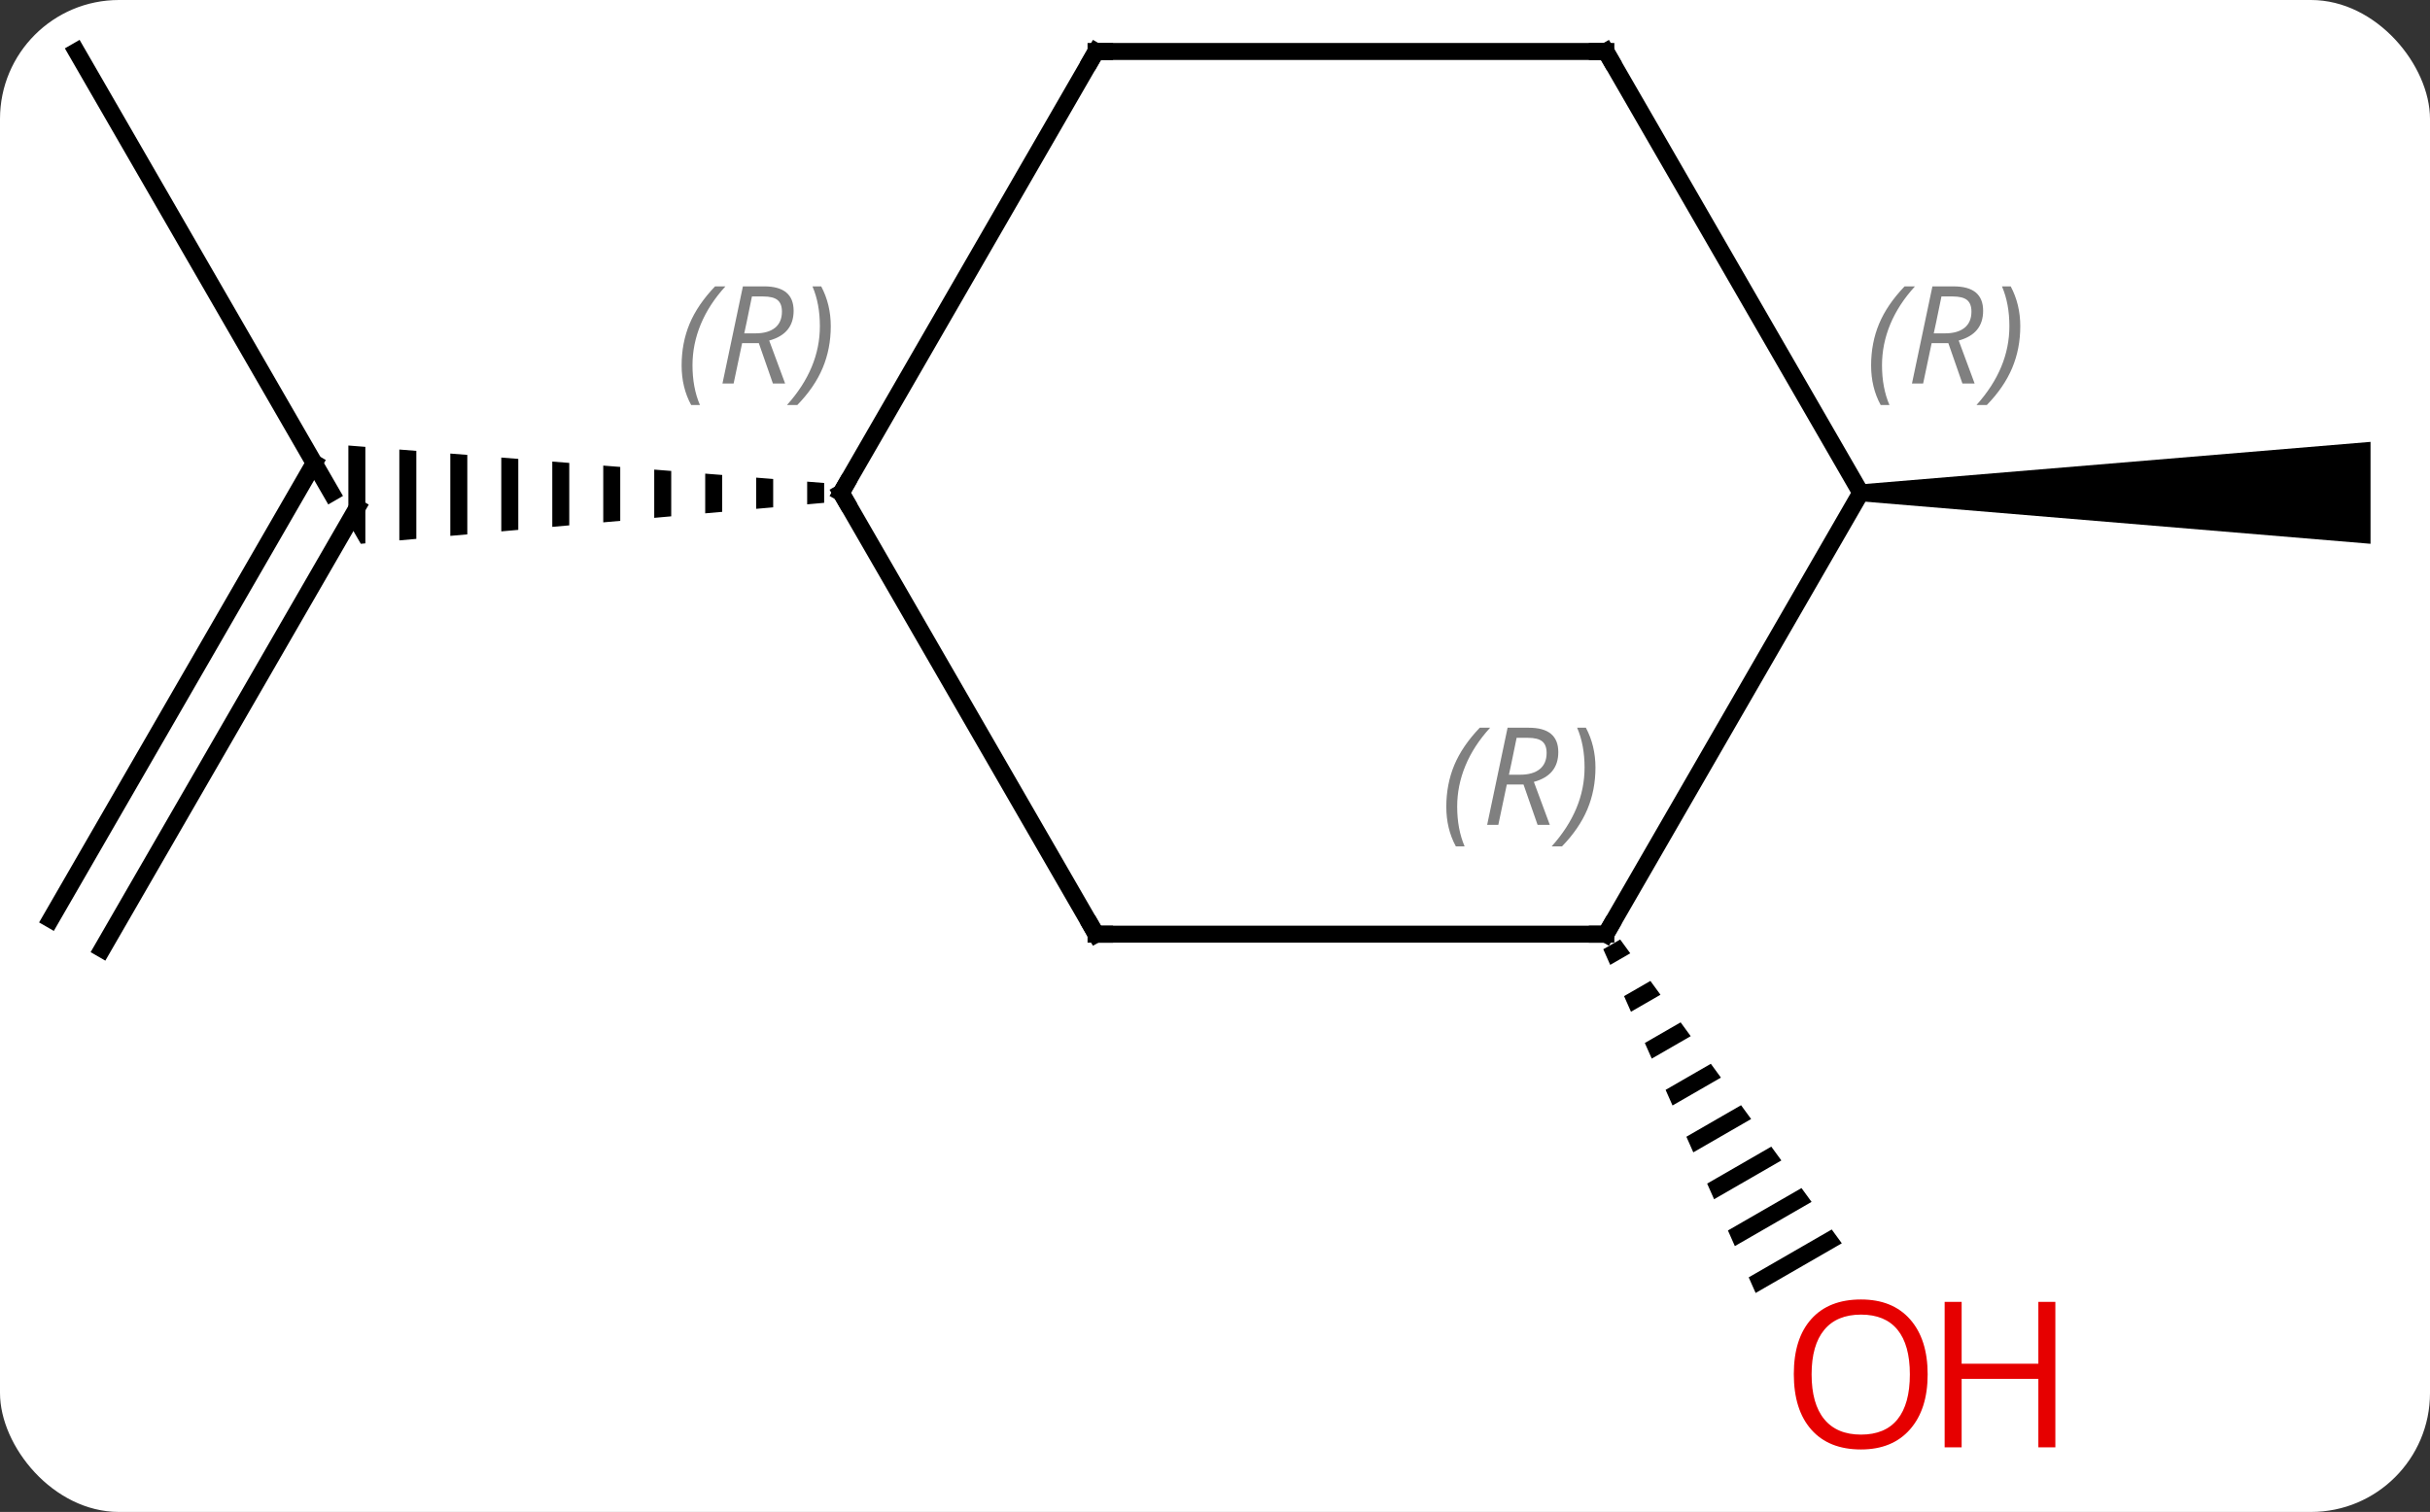 <svg width="143" viewBox="0 0 143 89" style="fill-opacity:1; color-rendering:auto; color-interpolation:auto; text-rendering:auto; stroke:black; stroke-linecap:square; stroke-miterlimit:10; shape-rendering:auto; stroke-opacity:1; fill:black; stroke-dasharray:none; font-weight:normal; stroke-width:1; font-family:'Open Sans'; font-style:normal; stroke-linejoin:miter; font-size:12; stroke-dashoffset:0; image-rendering:auto;" height="89" class="cas-substance-image" xmlns:xlink="http://www.w3.org/1999/xlink" xmlns="http://www.w3.org/2000/svg"><rect x="0" y="0" width="143" height="89" fill="#333333" stroke="none"/><svg class="cas-substance-single-component"><rect y="0" x="0" width="143" stroke="none" ry="7" rx="7" height="89" fill="white" class="cas-substance-group"/><svg y="0" x="0" width="143" viewBox="0 0 143 89" style="fill:black;" height="89" class="cas-substance-single-component-image"><svg><g><g transform="translate(72,42)" style="text-rendering:geometricPrecision; color-rendering:optimizeQuality; color-interpolation:linearRGB; stroke-linecap:butt; image-rendering:optimizeQuality;"><line y2="-38.97" y1="-12.99" x2="-67.5" x1="-52.5" style="fill:none;"/><line y2="12.115" y1="-14.74" x2="-69.016" x1="-53.51" style="fill:none;"/><line y2="13.865" y1="-12.115" x2="-65.984" x1="-50.984" style="fill:none;"/><path style="stroke:none;" d="M-24.5 -13.648 L-24.5 -12.313 L-24.5 -12.313 L-23.5 -12.402 L-23.5 -12.402 L-23.5 -13.569 L-24.5 -13.648 ZM-27.5 -13.884 L-27.5 -12.048 L-26.5 -12.136 L-26.5 -12.136 L-26.5 -13.805 L-26.5 -13.805 L-27.5 -13.884 ZM-30.5 -14.12 L-30.5 -11.783 L-30.5 -11.783 L-29.5 -11.871 L-29.5 -11.871 L-29.5 -14.041 L-29.5 -14.041 L-30.5 -14.12 ZM-33.5 -14.357 L-33.5 -11.517 L-33.5 -11.517 L-32.5 -11.606 L-32.5 -14.278 L-33.5 -14.357 ZM-36.5 -14.593 L-36.5 -11.252 L-35.5 -11.34 L-35.5 -14.514 L-35.5 -14.514 L-36.5 -14.593 ZM-39.5 -14.829 L-39.5 -10.986 L-39.5 -10.986 L-38.5 -11.075 L-38.5 -11.075 L-38.5 -14.751 L-38.5 -14.751 L-39.5 -14.829 ZM-42.5 -15.066 L-42.5 -10.721 L-42.5 -10.721 L-41.5 -10.81 L-41.5 -14.987 L-42.5 -15.066 ZM-45.5 -15.302 L-45.5 -10.456 L-44.5 -10.544 L-44.5 -15.223 L-45.5 -15.302 ZM-48.5 -15.538 L-48.5 -10.191 L-48.5 -10.191 L-47.5 -10.279 L-47.5 -10.279 L-47.5 -15.46 L-47.5 -15.46 L-48.5 -15.538 ZM-51.5 -15.775 L-51.5 -11.258 L-50.768 -9.99 L-50.5 -10.014 L-50.5 -15.696 L-50.5 -15.696 L-51.5 -15.775 Z"/><path style="stroke:none;" d="M23.344 13.303 L22.349 13.877 L22.349 13.877 L22.757 14.797 L23.937 14.116 L23.344 13.303 ZM25.122 15.742 L23.572 16.636 L23.979 17.556 L23.979 17.556 L25.715 16.555 L25.715 16.555 L25.122 15.742 ZM26.901 18.18 L24.794 19.395 L25.202 20.315 L25.202 20.315 L27.494 18.993 L27.494 18.993 L26.901 18.18 ZM28.679 20.619 L26.017 22.154 L26.424 23.074 L29.272 21.432 L29.272 21.432 L28.679 20.619 ZM30.457 23.058 L27.24 24.913 L27.24 24.913 L27.647 25.833 L27.647 25.833 L31.05 23.87 L31.05 23.87 L30.457 23.058 ZM32.236 25.496 L28.462 27.672 L28.87 28.592 L32.829 26.309 L32.236 25.496 ZM34.014 27.935 L29.685 30.431 L29.685 30.431 L30.092 31.351 L34.607 28.748 L34.607 28.748 L34.014 27.935 ZM35.793 30.373 L30.907 33.191 L31.315 34.11 L31.315 34.11 L36.386 31.186 L36.386 31.186 L35.793 30.373 Z"/><path style="stroke:none;" d="M37.5 -12.49 L37.5 -13.49 L67.5 -15.99 L67.5 -9.99 Z"/><line y2="12.99" y1="-12.99" x2="-7.5" x1="-22.5" style="fill:none;"/><line y2="-38.97" y1="-12.99" x2="-7.5" x1="-22.5" style="fill:none;"/><line y2="12.99" y1="12.99" x2="22.5" x1="-7.5" style="fill:none;"/><line y2="-38.97" y1="-38.97" x2="22.5" x1="-7.5" style="fill:none;"/><line y2="-12.99" y1="12.99" x2="37.5" x1="22.5" style="fill:none;"/><line y2="-12.99" y1="-38.97" x2="37.5" x1="22.5" style="fill:none;"/></g><g transform="translate(72,42)" style="fill:rgb(230,0,0); text-rendering:geometricPrecision; color-rendering:optimizeQuality; image-rendering:optimizeQuality; font-family:'Open Sans'; stroke:rgb(230,0,0); color-interpolation:linearRGB;"><path style="stroke:none;" d="M41.438 38.9 Q41.438 40.962 40.398 42.142 Q39.359 43.322 37.516 43.322 Q35.625 43.322 34.594 42.157 Q33.562 40.993 33.562 38.884 Q33.562 36.79 34.594 35.642 Q35.625 34.493 37.516 34.493 Q39.375 34.493 40.406 35.665 Q41.438 36.837 41.438 38.9 ZM34.609 38.9 Q34.609 40.634 35.352 41.54 Q36.094 42.447 37.516 42.447 Q38.938 42.447 39.664 41.548 Q40.391 40.65 40.391 38.9 Q40.391 37.165 39.664 36.275 Q38.938 35.384 37.516 35.384 Q36.094 35.384 35.352 36.282 Q34.609 37.181 34.609 38.9 Z"/><path style="stroke:none;" d="M48.953 43.197 L47.953 43.197 L47.953 39.165 L43.438 39.165 L43.438 43.197 L42.438 43.197 L42.438 34.634 L43.438 34.634 L43.438 38.275 L47.953 38.275 L47.953 34.634 L48.953 34.634 L48.953 43.197 Z"/></g><g transform="translate(72,42)" style="stroke-linecap:butt; text-rendering:geometricPrecision; color-rendering:optimizeQuality; image-rendering:optimizeQuality; font-family:'Open Sans'; color-interpolation:linearRGB; stroke-miterlimit:5;"><path style="fill:none;" d="M-22.25 -12.557 L-22.5 -12.99 L-22.25 -13.423"/></g><g transform="translate(72,42)" style="stroke-linecap:butt; font-size:8.4px; fill:gray; text-rendering:geometricPrecision; image-rendering:optimizeQuality; color-rendering:optimizeQuality; font-family:'Open Sans'; font-style:italic; stroke:gray; color-interpolation:linearRGB; stroke-miterlimit:5;"><path style="stroke:none;" d="M-31.888 -20.486 Q-31.888 -21.814 -31.42 -22.939 Q-30.951 -24.064 -29.92 -25.143 L-29.31 -25.143 Q-30.279 -24.08 -30.763 -22.908 Q-31.248 -21.736 -31.248 -20.502 Q-31.248 -19.174 -30.81 -18.158 L-31.326 -18.158 Q-31.888 -19.189 -31.888 -20.486 ZM-28.328 -21.799 L-28.828 -19.424 L-29.485 -19.424 L-28.282 -25.143 L-27.032 -25.143 Q-25.297 -25.143 -25.297 -23.705 Q-25.297 -22.346 -26.735 -21.955 L-25.797 -19.424 L-26.516 -19.424 L-27.344 -21.799 L-28.328 -21.799 ZM-27.75 -24.549 Q-28.141 -22.627 -28.203 -22.377 L-27.547 -22.377 Q-26.797 -22.377 -26.391 -22.705 Q-25.985 -23.033 -25.985 -23.658 Q-25.985 -24.127 -26.242 -24.338 Q-26.5 -24.549 -27.094 -24.549 L-27.75 -24.549 ZM-23.111 -22.799 Q-23.111 -21.471 -23.588 -20.338 Q-24.064 -19.205 -25.08 -18.158 L-25.689 -18.158 Q-23.752 -20.314 -23.752 -22.799 Q-23.752 -24.127 -24.189 -25.143 L-23.674 -25.143 Q-23.111 -24.08 -23.111 -22.799 Z"/><path style="fill:none; stroke:black;" d="M-7.75 12.557 L-7.5 12.99 L-7 12.99"/><path style="fill:none; stroke:black;" d="M-7.75 -38.537 L-7.5 -38.97 L-7 -38.97"/><path style="fill:none; stroke:black;" d="M22 12.99 L22.5 12.99 L22.75 12.557"/><path style="stroke:none;" d="M13.112 5.494 Q13.112 4.166 13.58 3.041 Q14.049 1.916 15.08 0.837 L15.69 0.837 Q14.721 1.9 14.237 3.072 Q13.752 4.244 13.752 5.478 Q13.752 6.806 14.19 7.822 L13.674 7.822 Q13.112 6.791 13.112 5.494 ZM16.672 4.181 L16.172 6.556 L15.515 6.556 L16.718 0.837 L17.968 0.837 Q19.703 0.837 19.703 2.275 Q19.703 3.634 18.265 4.025 L19.203 6.556 L18.484 6.556 L17.656 4.181 L16.672 4.181 ZM17.25 1.431 Q16.859 3.353 16.797 3.603 L17.453 3.603 Q18.203 3.603 18.609 3.275 Q19.015 2.947 19.015 2.322 Q19.015 1.853 18.758 1.642 Q18.5 1.431 17.906 1.431 L17.25 1.431 ZM21.889 3.181 Q21.889 4.509 21.412 5.642 Q20.936 6.775 19.92 7.822 L19.311 7.822 Q21.248 5.666 21.248 3.181 Q21.248 1.853 20.811 0.837 L21.326 0.837 Q21.889 1.9 21.889 3.181 Z"/><path style="fill:none; stroke:black;" d="M22 -38.97 L22.5 -38.97 L22.75 -38.537"/><path style="stroke:none;" d="M38.111 -20.486 Q38.111 -21.814 38.58 -22.939 Q39.049 -24.064 40.08 -25.142 L40.69 -25.142 Q39.721 -24.08 39.236 -22.908 Q38.752 -21.736 38.752 -20.502 Q38.752 -19.174 39.19 -18.158 L38.674 -18.158 Q38.111 -19.189 38.111 -20.486 ZM41.672 -21.799 L41.172 -19.424 L40.515 -19.424 L41.718 -25.142 L42.968 -25.142 Q44.703 -25.142 44.703 -23.705 Q44.703 -22.346 43.265 -21.955 L44.203 -19.424 L43.484 -19.424 L42.656 -21.799 L41.672 -21.799 ZM42.25 -24.549 Q41.859 -22.627 41.797 -22.377 L42.453 -22.377 Q43.203 -22.377 43.609 -22.705 Q44.015 -23.033 44.015 -23.658 Q44.015 -24.127 43.758 -24.338 Q43.5 -24.549 42.906 -24.549 L42.25 -24.549 ZM46.889 -22.799 Q46.889 -21.471 46.412 -20.338 Q45.936 -19.205 44.92 -18.158 L44.311 -18.158 Q46.248 -20.314 46.248 -22.799 Q46.248 -24.127 45.811 -25.142 L46.326 -25.142 Q46.889 -24.08 46.889 -22.799 Z"/></g></g></svg></svg></svg></svg>